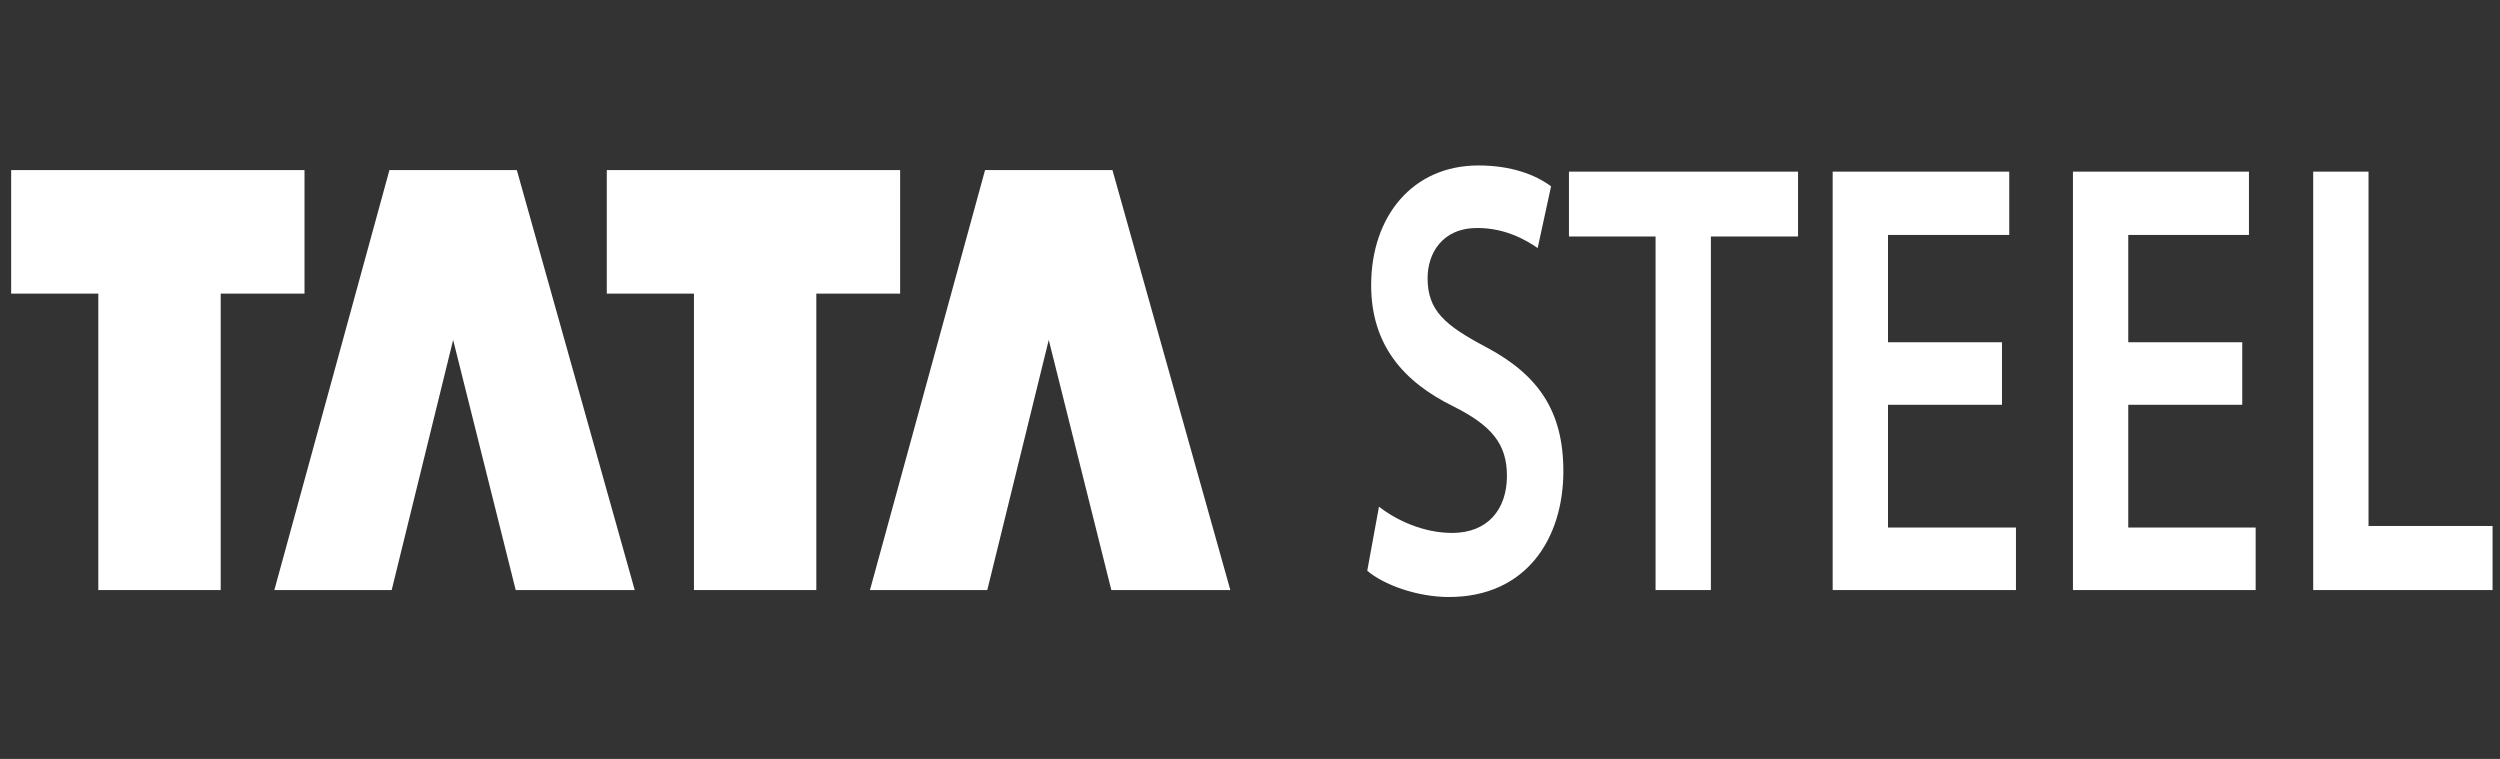 <svg width="168" height="51" viewBox="0 0 168 51" fill="none" xmlns="http://www.w3.org/2000/svg">
<rect x="0" y="0" width="168" height="51" fill="#333333" stroke="none"/>
<path d="M0.75 11.43H20.463V19.731H14.831V39.652H6.607V19.731H0.75" fill="white"/>
<path d="M30.451 22.844L26.321 39.652H18.436L26.17 11.43H34.731L42.654 39.652H34.656" fill="white"/>
<path d="M40.776 11.43H60.489V19.731H54.857V39.652H46.634V19.731H40.776" fill="white"/>
<path d="M70.476 22.844L66.346 39.652H58.461L66.196 11.43H74.757L82.679 39.652H74.682" fill="white"/>
<path d="M92.667 34.049C93.869 34.983 95.671 35.813 97.586 35.813C99.952 35.813 101.266 34.257 101.266 31.974C101.266 29.847 100.252 28.602 97.661 27.305C94.282 25.645 92.142 23.155 92.142 19.16C92.142 14.543 94.92 11.119 99.351 11.119C101.566 11.119 103.181 11.742 104.232 12.52L103.331 16.67C102.58 16.151 101.191 15.321 99.276 15.321C96.91 15.321 95.934 17.033 95.934 18.693C95.934 20.872 97.098 21.858 99.839 23.311C103.369 25.178 105.058 27.616 105.058 31.663C105.058 36.176 102.58 40.119 97.361 40.119C95.221 40.119 92.968 39.289 91.879 38.355" fill="white"/>
<path d="M111.254 15.892H105.434V11.534H120.828V15.892H114.971V39.652H111.254" fill="white"/>
<path d="M134.533 27.201H126.873V35.45H135.472V39.652H123.156V11.534H135.021V15.788H126.873V22.999H134.533" fill="white"/>
<path d="M150.679 27.201H143.019V35.45H151.58V39.652H139.302V11.534H151.129V15.788H143.019V22.999H150.679" fill="white"/>
<path d="M155.447 11.534H159.165V35.346H167.5V39.652H155.447" fill="white"/>
</svg>

